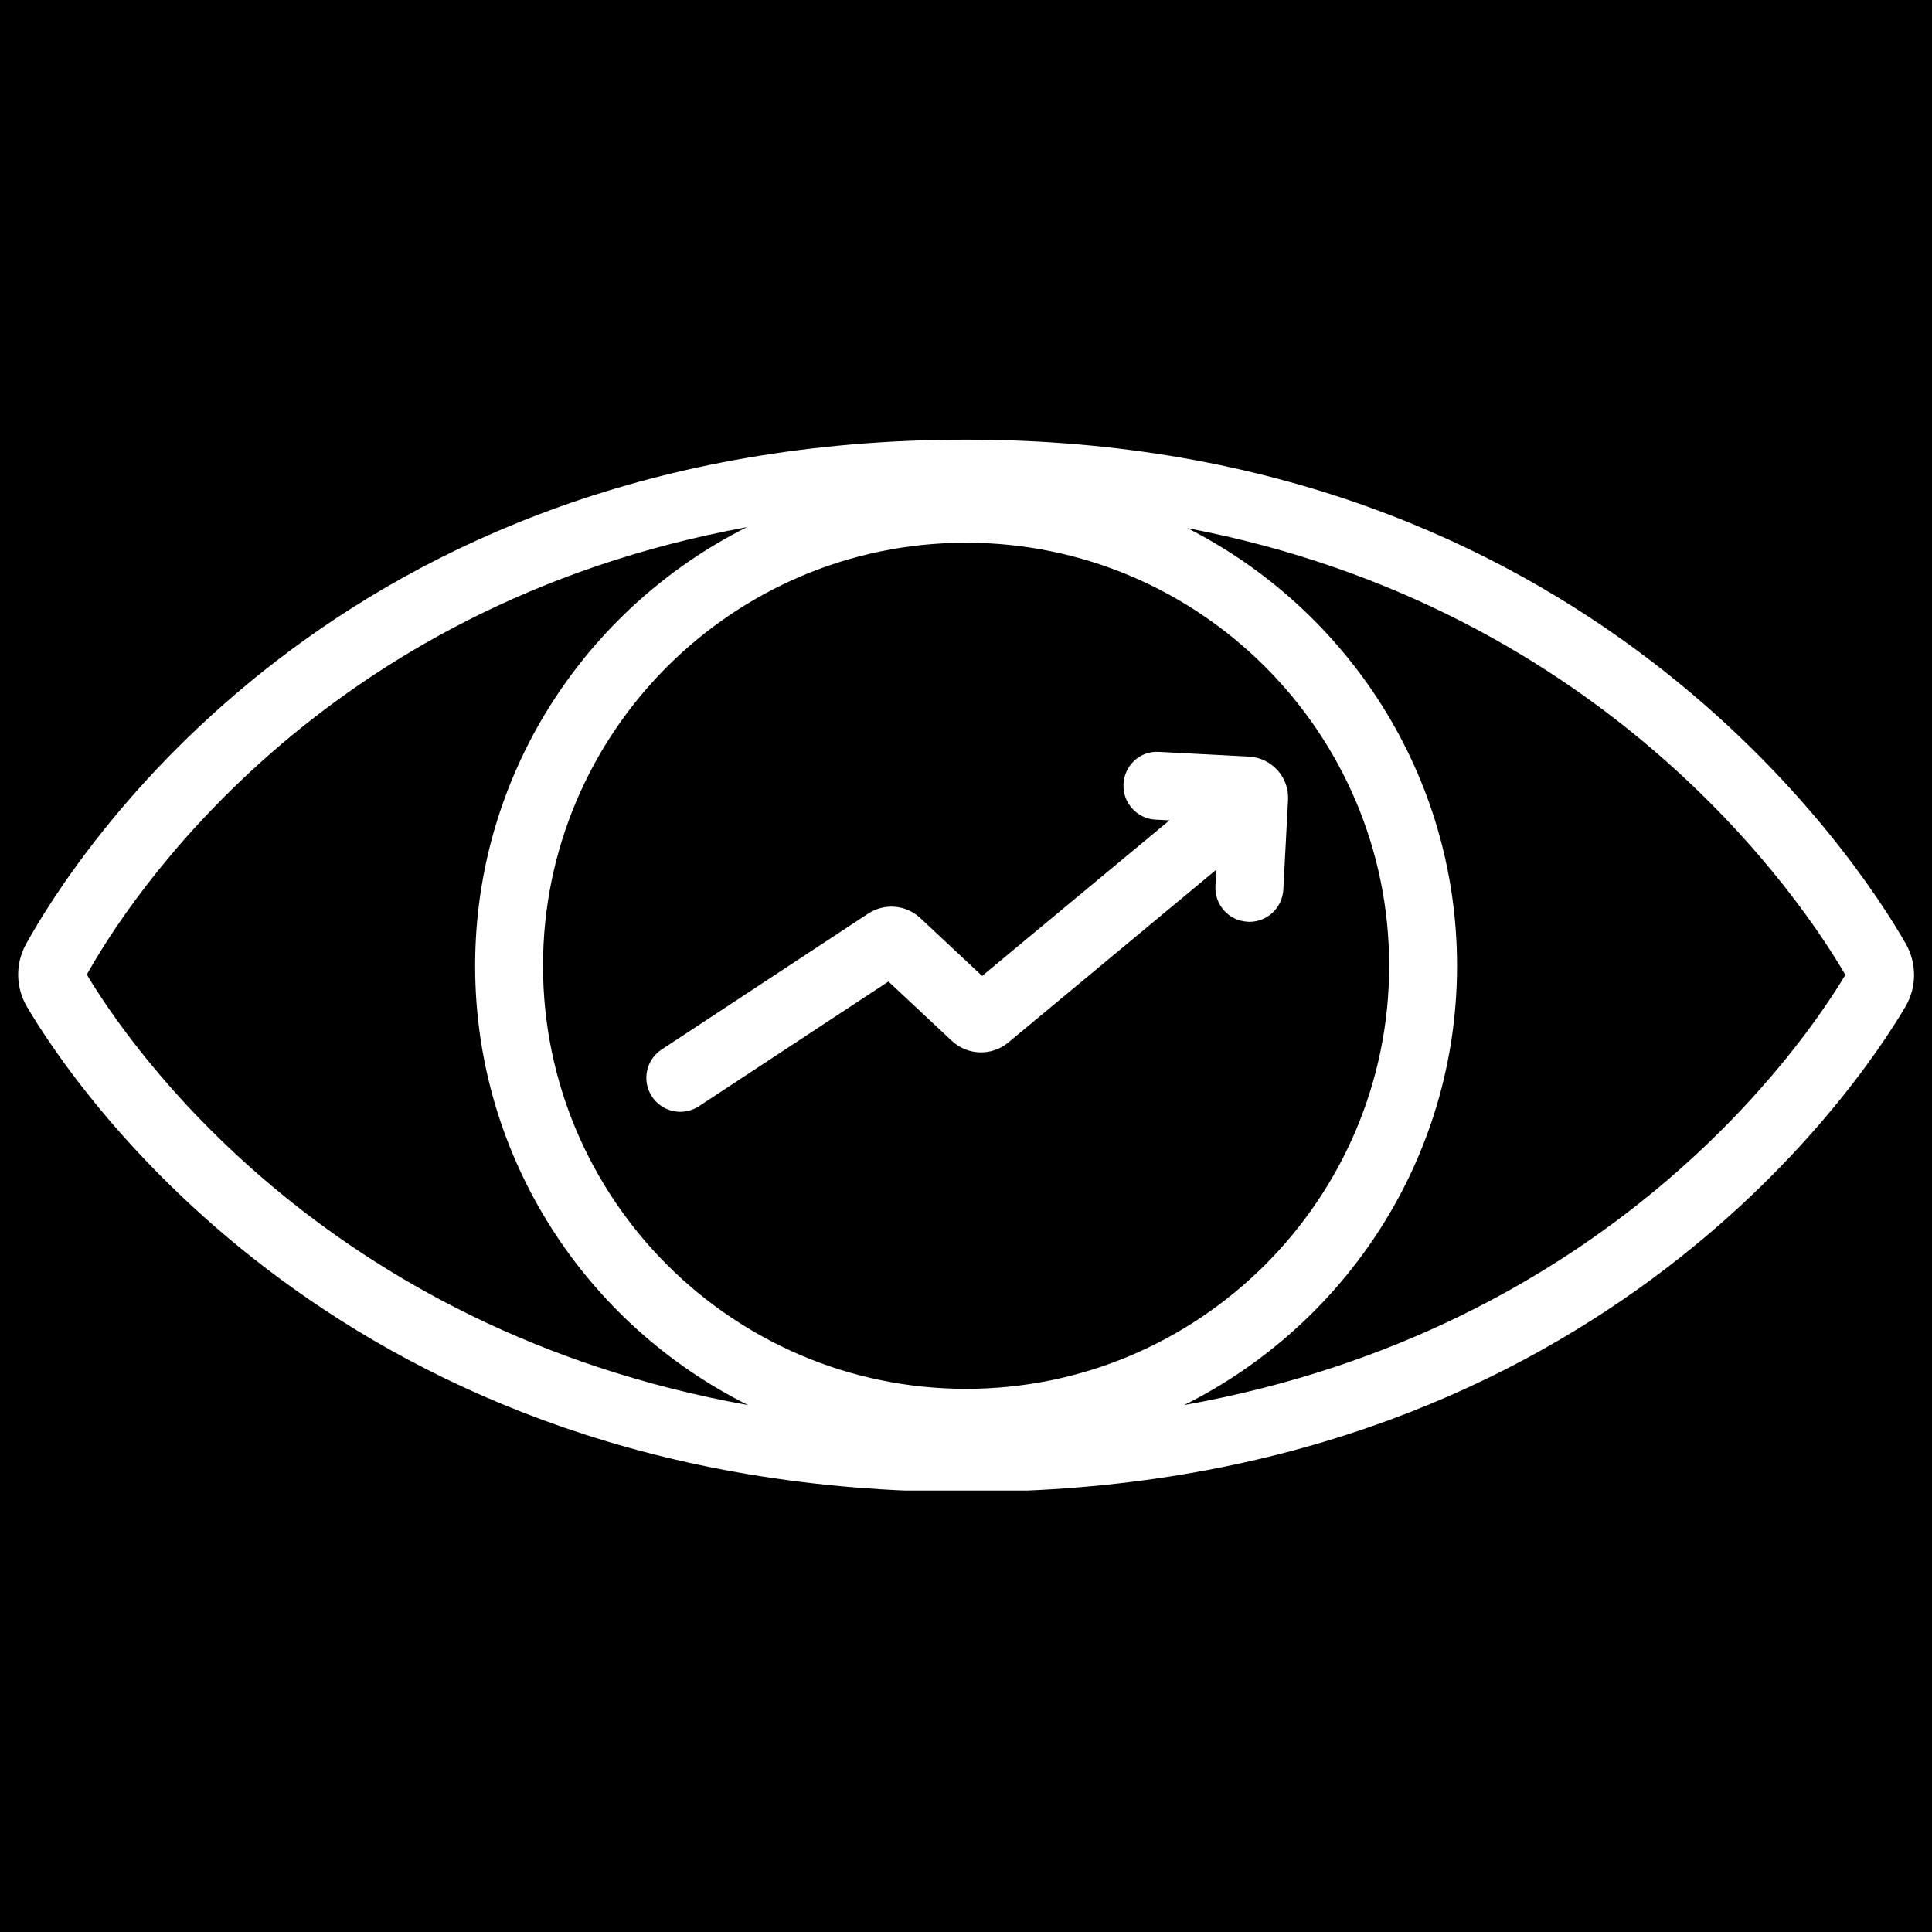 <svg xmlns="http://www.w3.org/2000/svg" xmlns:xlink="http://www.w3.org/1999/xlink" width="500" zoomAndPan="magnify" viewBox="0 0 375 375" height="500" preserveAspectRatio="xMidYMid meet" version="1.0"><defs><clipPath id="8d50fd851f"><path d="M 3 85.312 L 371.965 85.312 L 371.965 289.312 L 3 289.312 Z M 3 85.312 " clip-rule="nonzero"/></clipPath></defs><rect x="-37.5" width="450" fill="#ffffff" y="-37.5" height="450" fill-opacity="1"/><rect x="-37.5" width="450" fill="#000000" y="-37.5" height="450" fill-opacity="1"/><g clip-path="url(#8d50fd851f)"><path fill="#ffffff" d="M 369.879 183.109 C 360.488 166.781 307.648 85.34 187.535 85.34 C 65.211 85.34 14.078 166.895 5.062 183.238 C 2.945 187.082 3.02 191.617 5.23 195.406 C 14.492 211.129 66.805 289.574 187.535 289.574 C 308.152 289.574 360.523 211.168 369.805 195.461 C 372.07 191.617 372.09 186.988 369.879 183.109 Z M 187.516 269.574 C 142.23 269.574 105.398 232.742 105.398 187.457 C 105.398 142.172 142.23 105.34 187.516 105.34 C 232.805 105.34 269.637 142.172 269.637 187.457 C 269.637 232.742 232.805 269.574 187.516 269.574 Z M 16.852 189.164 C 24.668 175.16 61.52 117.617 144.969 102.32 C 113.742 117.992 92.223 150.23 92.223 187.477 C 92.223 224.812 113.852 257.109 145.195 272.723 C 62.57 257.914 24.895 202.641 16.852 189.164 Z M 229.84 272.723 C 261.18 257.09 282.812 224.797 282.812 187.457 C 282.812 150.383 261.48 118.254 230.48 102.508 C 312.223 118.105 350.066 175.273 358.184 189.219 C 350.102 202.715 312.41 257.953 229.84 272.723 Z M 229.84 272.723 " fill-opacity="1" fill-rule="nonzero"/></g><path fill="#ffffff" d="M 242.457 146.859 L 224.988 145.938 C 221.258 145.715 218.258 148.543 218.07 152.18 C 217.883 155.816 220.676 158.91 224.312 159.098 L 226.992 159.23 L 190.629 189.426 L 178.652 178.215 C 175.859 175.594 171.68 175.234 168.473 177.355 L 128.418 203.707 C 125.383 205.715 124.539 209.801 126.543 212.836 C 127.816 214.766 129.918 215.797 132.055 215.797 C 133.289 215.797 134.547 215.441 135.672 214.711 L 172.445 190.512 L 184.762 202.039 C 187.797 204.871 192.484 205.02 195.691 202.359 L 236.082 168.809 L 235.914 171.992 C 235.727 175.629 238.52 178.723 242.156 178.91 C 242.27 178.91 242.398 178.93 242.512 178.93 C 246 178.93 248.902 176.191 249.09 172.688 L 250.012 155.199 C 250.215 150.852 246.844 147.102 242.457 146.859 Z M 242.457 146.859 " fill-opacity="1" fill-rule="nonzero"/></svg>